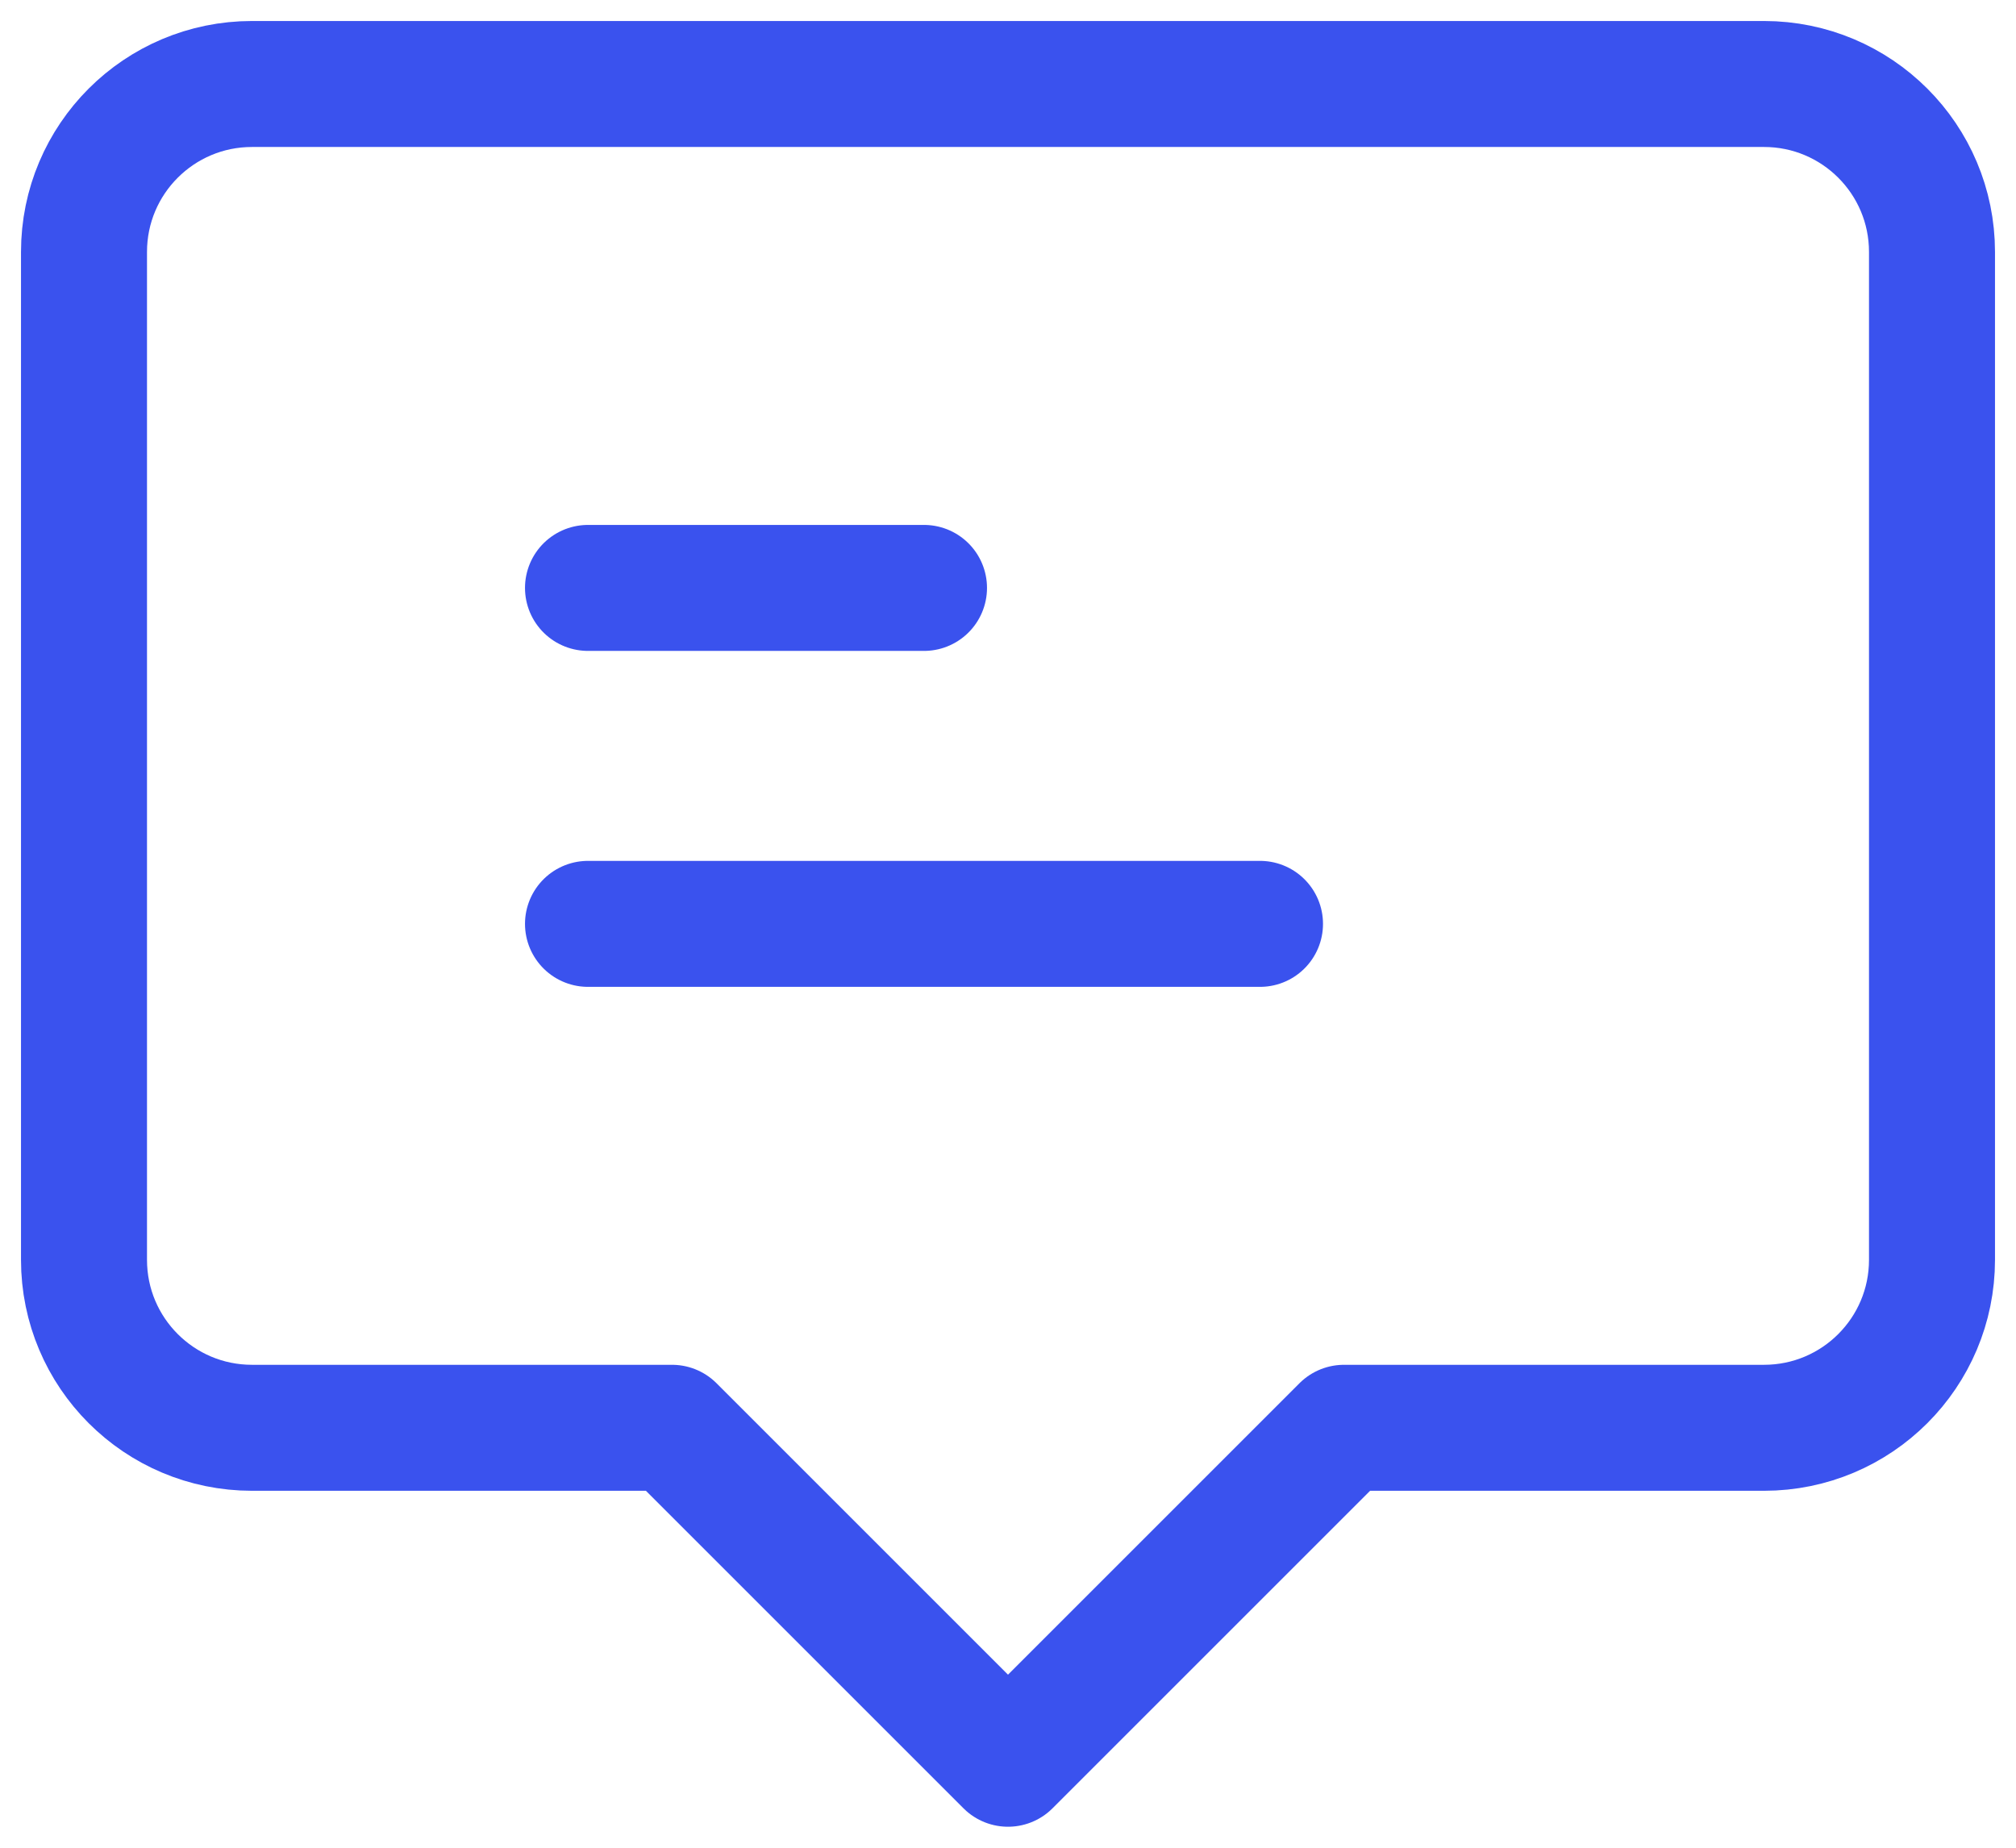 <svg width="24" height="22" viewBox="0 0 24 22" fill="none" xmlns="http://www.w3.org/2000/svg">
<path d="M7 11L15 11M7 7L11 7M3 1H21C22.105 1 23 1.895 23 3V15C23 16.105 22.105 17 21 17H16L12 21L8 17H3C1.895 17 1 16.105 1 15V3C1 1.895 1.895 1 3 1Z" stroke="#3A52EE" stroke-width="1.5" stroke-linecap="round" stroke-linejoin="round"/>
</svg>
